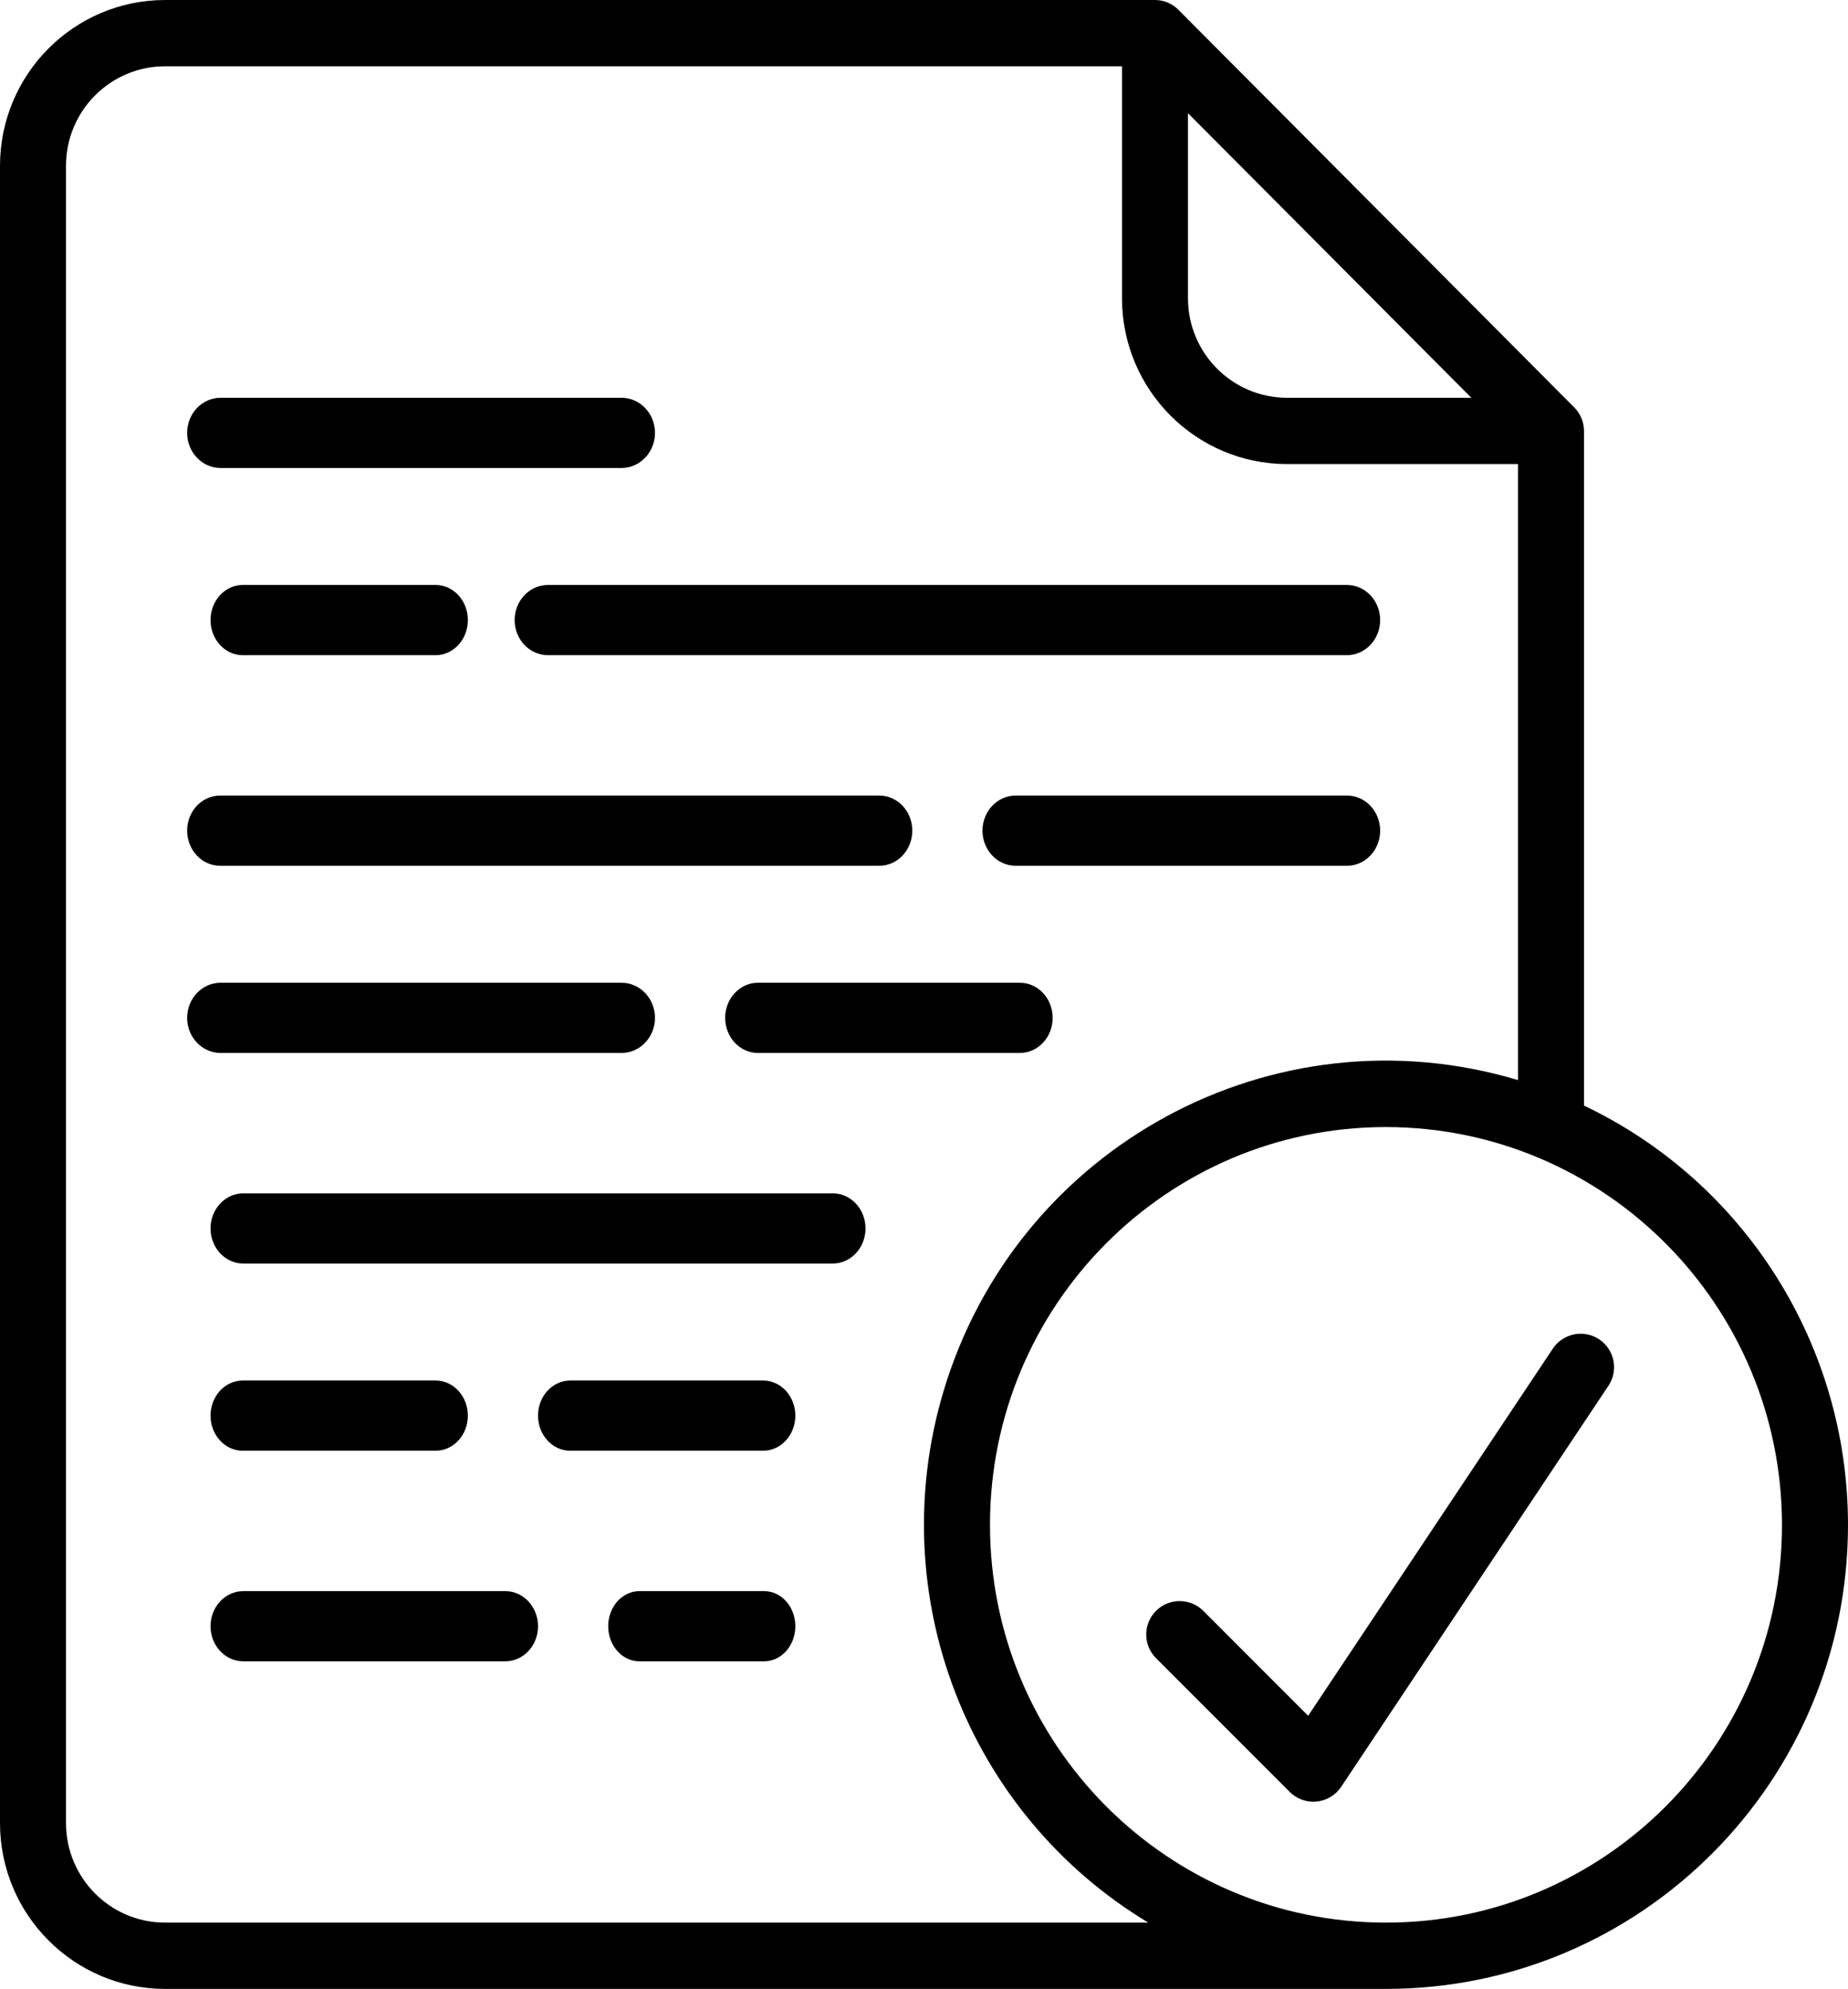 <?xml version="1.0" encoding="UTF-8"?>
<svg width="79px" height="85px" viewBox="0 0 79 85" version="1.1" xmlns="http://www.w3.org/2000/svg" xmlns:xlink="http://www.w3.org/1999/xlink">
    <!-- Generator: Sketch 55.2 (78181) - https://sketchapp.com -->
    <title>Group 29</title>
    <desc>Created with Sketch.</desc>
    <g id="Page-1" stroke="none" stroke-width="1" fill="none" fill-rule="evenodd">
        <g id="Aime---hotel" transform="translate(-1176, -2953)" fill="#000000">
            <g id="Group-29" transform="translate(1176, 2953)">
                <path d="M2.821,7.083 C2.824,4.737 4.717,2.836 7.054,2.833 L47.964,2.833 L47.964,12.75 C47.968,16.66 51.124,19.829 55.018,19.833 L64.893,19.833 L64.893,46.16 C54.442,43.028 43.442,48.997 40.324,59.492 C37.745,68.173 41.352,77.506 49.087,82.167 L7.054,82.167 C4.717,82.164 2.824,80.263 2.821,77.917 L2.821,7.083 Z M50.785,4.837 L62.898,17 L55.018,17 C52.681,16.997 50.788,15.096 50.785,12.75 L50.785,4.837 Z M76.178,65.167 C76.178,74.556 68.599,82.167 59.25,82.167 C49.9,82.167 42.321,74.556 42.321,65.167 C42.321,55.778 49.9,48.167 59.25,48.167 C68.595,48.177 76.168,55.782 76.178,65.167 L76.178,65.167 Z M7.054,85 L59.25,85 C70.156,85.001 78.999,76.123 79,65.17 C79,57.509 74.607,50.532 67.714,47.25 L67.714,18.417 C67.714,18.041 67.565,17.681 67.301,17.415 L50.372,0.415 C50.108,0.149 49.749,0 49.375,0 L7.054,0 C3.16,0.004 0.004,3.173 0,7.083 L0,77.917 C0.004,81.827 3.16,84.996 7.054,85 L7.054,85 Z" id="Fill-1"></path>
                <path d="M22,26.5 C22,27.328 22.637,28 23.423,28 L57.577,28 C58.363,28 59,27.328 59,26.5 C59,25.672 58.363,25 57.577,25 L23.423,25 C22.637,25 22,25.672 22,26.5" id="Fill-3"></path>
                <path d="M9.409,37 L37.591,37 C38.369,37 39,36.328 39,35.5 C39,34.672 38.369,34 37.591,34 L9.409,34 C8.631,34 8,34.672 8,35.5 C8,36.328 8.631,37 9.409,37" id="Fill-5"></path>
                <path d="M43.6,42 L32.4,42 C31.627,42 31,42.672 31,43.5 C31,44.328 31.627,45 32.4,45 L43.6,45 C44.373,45 45,44.328 45,43.5 C45,42.672 44.373,42 43.6,42" id="Fill-7"></path>
                <path d="M10.4,54 L35.6,54 C36.373,54 37,53.328 37,52.5 C37,51.672 36.373,51 35.6,51 L10.4,51 C9.627,51 9,51.672 9,52.5 C9,53.328 9.627,54 10.4,54" id="Fill-9"></path>
                <path d="M10.375,28 L18.625,28 C19.384,28 20,27.328 20,26.5 C20,25.672 19.384,25 18.625,25 L10.375,25 C9.616,25 9,25.672 9,26.5 C9,27.328 9.616,28 10.375,28" id="Fill-11"></path>
                <path d="M57.583,34 L43.417,34 C42.634,34 42,34.672 42,35.5 C42,36.328 42.634,37 43.417,37 L57.583,37 C58.366,37 59,36.328 59,35.5 C59,34.672 58.366,34 57.583,34" id="Fill-13"></path>
                <path d="M9.429,45 L26.571,45 C27.36,45 28,44.328 28,43.5 C28,42.672 27.36,42 26.571,42 L9.429,42 C8.64,42 8,42.672 8,43.5 C8,44.328 8.64,45 9.429,45" id="Fill-15"></path>
                <path d="M32.667,68 L27.333,68 C26.597,68 26,68.672 26,69.5 C26,70.328 26.597,71 27.333,71 L32.667,71 C33.403,71 34,70.328 34,69.5 C34,68.672 33.403,68 32.667,68" id="Fill-17"></path>
                <path d="M10.4,71 L21.6,71 C22.373,71 23,70.328 23,69.5 C23,68.672 22.373,68 21.6,68 L10.4,68 C9.627,68 9,68.672 9,69.5 C9,70.328 9.627,71 10.4,71" id="Fill-19"></path>
                <path d="M10.375,62 L18.625,62 C19.384,62 20,61.328 20,60.5 C20,59.672 19.384,59 18.625,59 L10.375,59 C9.616,59 9,59.672 9,60.5 C9,61.328 9.616,62 10.375,62" id="Fill-21"></path>
                <path d="M9.429,20 L26.571,20 C27.36,20 28,19.328 28,18.5 C28,17.672 27.36,17 26.571,17 L9.429,17 C8.64,17 8,17.672 8,18.5 C8,19.328 8.64,20 9.429,20" id="Fill-23"></path>
                <path d="M32.625,59 L24.375,59 C23.616,59 23,59.672 23,60.5 C23,61.328 23.616,62 24.375,62 L32.625,62 C33.384,62 34,61.328 34,60.5 C34,59.672 33.384,59 32.625,59" id="Fill-25"></path>
                <path d="M51.439,68.844 C50.881,68.286 49.976,68.286 49.418,68.844 C48.861,69.402 48.861,70.307 49.418,70.865 L55.134,76.581 C55.402,76.849 55.765,77 56.144,77 C56.191,77 56.238,76.998 56.285,76.993 C56.711,76.951 57.096,76.72 57.333,76.364 L68.764,59.216 C69.198,58.557 69.016,57.67 68.358,57.236 C67.704,56.805 66.824,56.981 66.386,57.63 L55.922,73.328 L51.439,68.844 Z" id="Fill-27"></path>
            </g>
        </g>
    </g>
</svg>